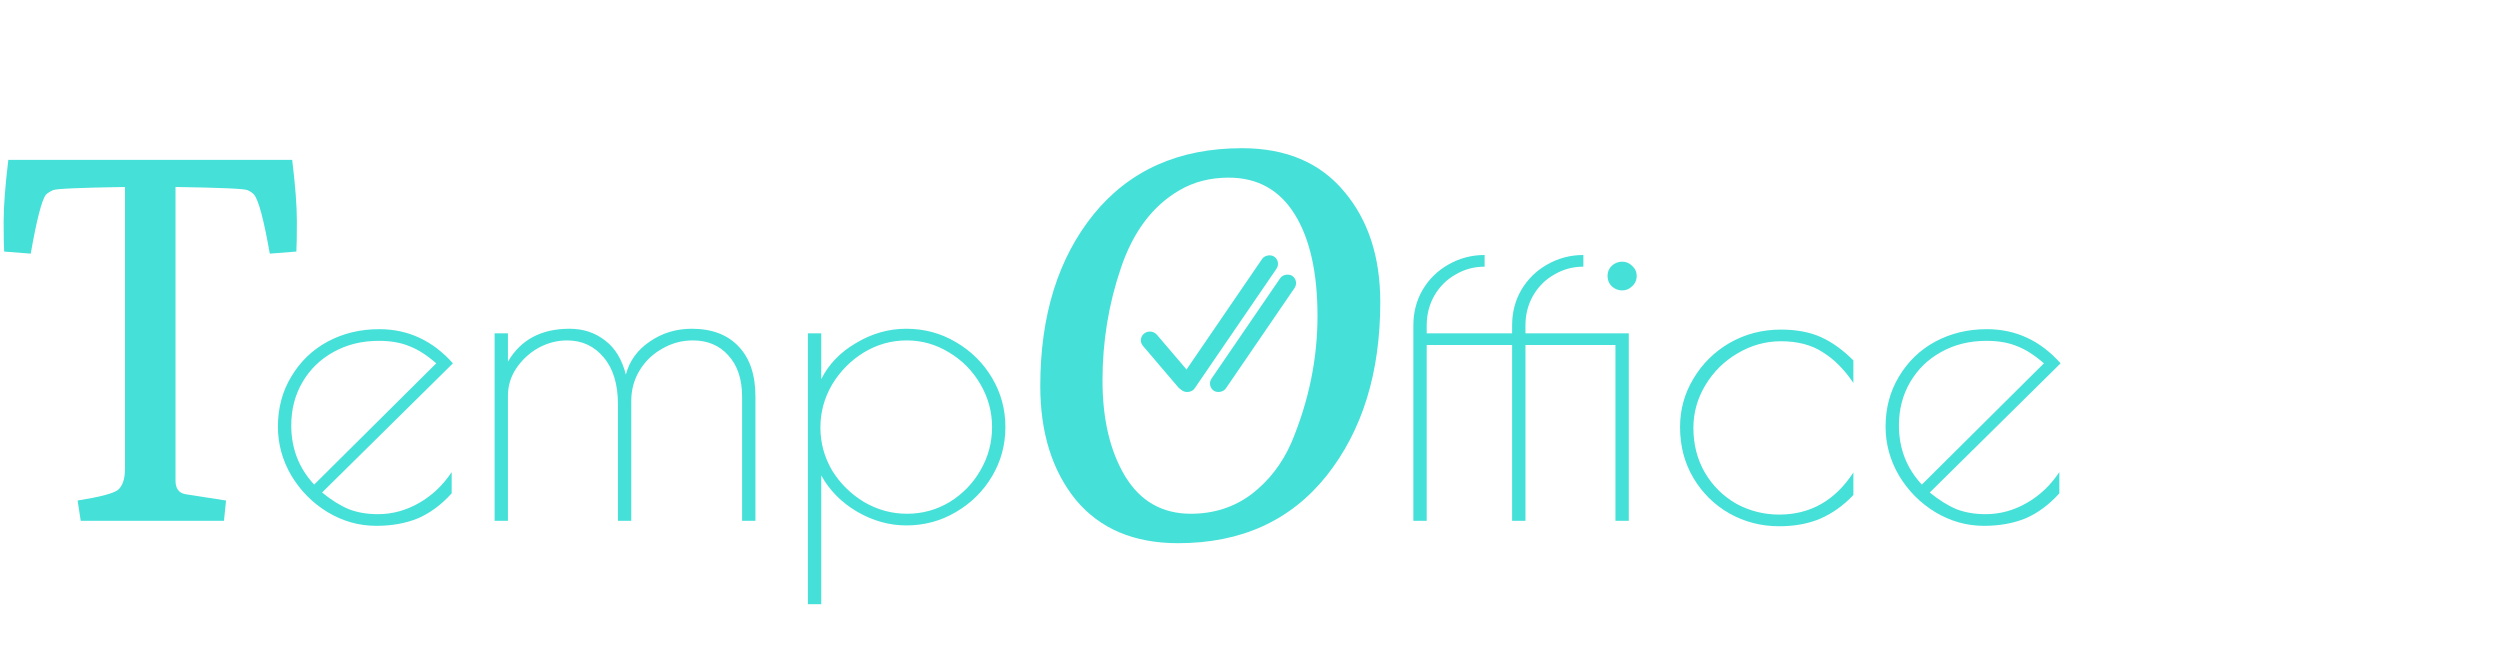 <svg width="144" height="38" viewBox="0 0 144 38" fill="none" xmlns="http://www.w3.org/2000/svg">
<path d="M4.47 28.83C5.73 28.63 6.5 28.43 6.78 28.23C7.06 28.01 7.2 27.59 7.2 26.97V10.77C4.62 10.81 3.24 10.87 3.06 10.95C2.88 11.03 2.74 11.12 2.64 11.22C2.4 11.54 2.11 12.67 1.77 14.61L0.24 14.49C0.22 14.19 0.21 13.61 0.21 12.75C0.21 11.87 0.3 10.69 0.48 9.21H16.83C17.01 10.69 17.1 11.87 17.1 12.75C17.1 13.61 17.09 14.19 17.07 14.49L15.54 14.61C15.2 12.67 14.9 11.54 14.64 11.22C14.56 11.12 14.43 11.03 14.25 10.95C14.07 10.87 12.69 10.81 10.11 10.77V27.69C10.11 28.15 10.31 28.41 10.71 28.47L13.02 28.83L12.9 30H4.65L4.47 28.83Z" fill="#45E0D8"/>
<path d="M67.856 31.288C65.317 31.288 63.355 30.456 61.968 28.792C60.603 27.107 59.92 24.92 59.92 22.232C59.92 18.179 60.944 14.883 62.992 12.344C65.061 9.805 67.909 8.536 71.536 8.536C74.075 8.536 76.037 9.368 77.424 11.032C78.811 12.675 79.504 14.797 79.504 17.4C79.504 21.475 78.469 24.813 76.4 27.416C74.331 29.997 71.483 31.288 67.856 31.288ZM68.592 29.592C69.915 29.592 71.077 29.219 72.08 28.472C73.083 27.704 73.851 26.712 74.384 25.496C75.387 23.107 75.888 20.675 75.888 18.2C75.888 15.704 75.451 13.752 74.576 12.344C73.701 10.936 72.432 10.232 70.768 10.232C69.701 10.232 68.752 10.477 67.92 10.968C66.384 11.864 65.264 13.357 64.56 15.448C63.856 17.517 63.504 19.672 63.504 21.912C63.504 24.152 63.941 25.997 64.816 27.448C65.691 28.877 66.949 29.592 68.592 29.592Z" fill="#45E0D8"/>
<path d="M21.768 29.616C22.6 29.616 23.392 29.4 24.144 28.968C24.896 28.536 25.52 27.944 26.016 27.192V28.416C25.424 29.072 24.776 29.552 24.072 29.856C23.368 30.144 22.568 30.288 21.672 30.288C20.68 30.288 19.744 30.024 18.864 29.496C18 28.968 17.304 28.264 16.776 27.384C16.264 26.504 16.008 25.568 16.008 24.576C16.008 23.504 16.264 22.544 16.776 21.696C17.288 20.832 17.984 20.16 18.864 19.68C19.76 19.2 20.752 18.96 21.84 18.96C23.504 18.96 24.92 19.616 26.088 20.928L18.552 28.368C19.08 28.8 19.592 29.12 20.088 29.328C20.584 29.52 21.144 29.616 21.768 29.616ZM16.776 24.504C16.776 25.832 17.216 26.968 18.096 27.912L25.128 20.928C24.6 20.464 24.088 20.136 23.592 19.944C23.096 19.736 22.504 19.632 21.816 19.632C20.84 19.632 19.968 19.848 19.2 20.28C18.448 20.696 17.856 21.272 17.424 22.008C16.992 22.744 16.776 23.576 16.776 24.504ZM28.489 19.2H29.257V20.832C29.993 19.568 31.177 18.936 32.809 18.936C33.593 18.936 34.273 19.16 34.849 19.608C35.425 20.04 35.825 20.696 36.049 21.576C36.257 20.792 36.713 20.16 37.417 19.68C38.137 19.184 38.945 18.936 39.841 18.936C41.009 18.936 41.913 19.28 42.553 19.968C43.193 20.64 43.513 21.6 43.513 22.848V30H42.745V22.848C42.745 21.84 42.481 21.048 41.953 20.472C41.441 19.896 40.761 19.608 39.913 19.608C39.273 19.608 38.681 19.768 38.137 20.088C37.593 20.392 37.161 20.808 36.841 21.336C36.521 21.864 36.361 22.448 36.361 23.088V30H35.593V23.28C35.593 22.128 35.321 21.232 34.777 20.592C34.233 19.936 33.529 19.608 32.665 19.608C32.089 19.608 31.537 19.752 31.009 20.04C30.497 20.328 30.073 20.72 29.737 21.216C29.417 21.696 29.257 22.224 29.257 22.8V30H28.489V19.2ZM46.535 19.2H47.303V21.84C47.735 20.976 48.407 20.28 49.319 19.752C50.231 19.208 51.191 18.936 52.199 18.936C53.239 18.936 54.191 19.192 55.055 19.704C55.935 20.216 56.631 20.904 57.143 21.768C57.655 22.632 57.911 23.576 57.911 24.6C57.911 25.624 57.655 26.568 57.143 27.432C56.631 28.296 55.935 28.984 55.055 29.496C54.191 30.008 53.239 30.264 52.199 30.264C51.223 30.264 50.279 30 49.367 29.472C48.471 28.944 47.783 28.248 47.303 27.384V34.8H46.535V19.2ZM52.247 29.592C53.127 29.592 53.943 29.368 54.695 28.92C55.447 28.456 56.039 27.848 56.471 27.096C56.919 26.328 57.143 25.496 57.143 24.6C57.143 23.72 56.919 22.896 56.471 22.128C56.023 21.36 55.423 20.752 54.671 20.304C53.919 19.84 53.103 19.608 52.223 19.608C51.343 19.608 50.519 19.84 49.751 20.304C48.999 20.768 48.391 21.384 47.927 22.152C47.479 22.92 47.255 23.744 47.255 24.624C47.255 25.504 47.479 26.328 47.927 27.096C48.391 27.848 49.007 28.456 49.775 28.92C50.543 29.368 51.367 29.592 52.247 29.592ZM93.818 30H93.05V19.872H87.866V30H87.098V19.872H82.178V30H81.41V18.744C81.41 17.992 81.586 17.312 81.938 16.704C82.306 16.08 82.802 15.592 83.426 15.24C84.066 14.872 84.762 14.688 85.514 14.688V15.36C84.906 15.36 84.346 15.512 83.834 15.816C83.322 16.104 82.914 16.512 82.61 17.04C82.322 17.552 82.178 18.12 82.178 18.744V19.2H87.098V18.744C87.098 17.992 87.274 17.312 87.626 16.704C87.994 16.08 88.49 15.592 89.114 15.24C89.754 14.872 90.45 14.688 91.202 14.688V15.36C90.594 15.36 90.034 15.512 89.522 15.816C89.01 16.104 88.602 16.512 88.298 17.04C88.01 17.552 87.866 18.12 87.866 18.744V19.2H93.818V30ZM93.434 15.072C93.658 15.072 93.85 15.152 94.01 15.312C94.186 15.472 94.274 15.664 94.274 15.888C94.274 16.128 94.186 16.328 94.01 16.488C93.85 16.648 93.658 16.728 93.434 16.728C93.21 16.728 93.01 16.648 92.834 16.488C92.674 16.328 92.594 16.128 92.594 15.888C92.594 15.664 92.674 15.472 92.834 15.312C93.01 15.152 93.21 15.072 93.434 15.072ZM102.483 30.312C101.443 30.312 100.483 30.064 99.603 29.568C98.739 29.072 98.051 28.392 97.539 27.528C97.027 26.664 96.771 25.688 96.771 24.6C96.771 23.592 97.027 22.664 97.539 21.816C98.051 20.952 98.747 20.264 99.627 19.752C100.523 19.24 101.507 18.984 102.579 18.984C103.475 18.984 104.243 19.128 104.883 19.416C105.523 19.704 106.147 20.152 106.755 20.76V22.056C106.227 21.272 105.635 20.68 104.979 20.28C104.339 19.864 103.539 19.656 102.579 19.656C101.699 19.656 100.867 19.888 100.083 20.352C99.315 20.8 98.699 21.408 98.235 22.176C97.771 22.944 97.539 23.768 97.539 24.648C97.539 25.608 97.763 26.472 98.211 27.24C98.659 27.992 99.259 28.584 100.011 29.016C100.779 29.432 101.603 29.64 102.483 29.64C104.275 29.64 105.699 28.832 106.755 27.216V28.512C106.179 29.12 105.539 29.576 104.835 29.88C104.147 30.168 103.363 30.312 102.483 30.312ZM114.37 29.616C115.202 29.616 115.994 29.4 116.746 28.968C117.498 28.536 118.122 27.944 118.618 27.192V28.416C118.026 29.072 117.378 29.552 116.674 29.856C115.97 30.144 115.17 30.288 114.274 30.288C113.282 30.288 112.346 30.024 111.466 29.496C110.602 28.968 109.906 28.264 109.378 27.384C108.866 26.504 108.61 25.568 108.61 24.576C108.61 23.504 108.866 22.544 109.378 21.696C109.89 20.832 110.586 20.16 111.466 19.68C112.362 19.2 113.354 18.96 114.442 18.96C116.106 18.96 117.522 19.616 118.69 20.928L111.154 28.368C111.682 28.8 112.194 29.12 112.69 29.328C113.186 29.52 113.746 29.616 114.37 29.616ZM109.378 24.504C109.378 25.832 109.818 26.968 110.698 27.912L117.73 20.928C117.202 20.464 116.69 20.136 116.194 19.944C115.698 19.736 115.106 19.632 114.418 19.632C113.442 19.632 112.57 19.848 111.802 20.28C111.05 20.696 110.458 21.272 110.026 22.008C109.594 22.744 109.378 23.576 109.378 24.504Z" fill="#45E0D8"/>
<rect x="73.808" y="15.065" width="9.356" height="1" rx="0.5" transform="rotate(124.372 73.808 15.065)" fill="#45E0D8"/>
<rect x="74.848" y="16.175" width="8.01" height="1" rx="0.5" transform="rotate(124.372 74.848 16.175)" fill="#45E0D8"/>
<path d="M68.604 22.38C68.382 22.557 68.052 22.525 67.868 22.309L65.834 19.922C65.649 19.706 65.68 19.388 65.903 19.211C66.125 19.035 66.455 19.067 66.639 19.283L68.673 21.669C68.857 21.885 68.826 22.204 68.604 22.38Z" fill="#45E0D8"/>
</svg>
